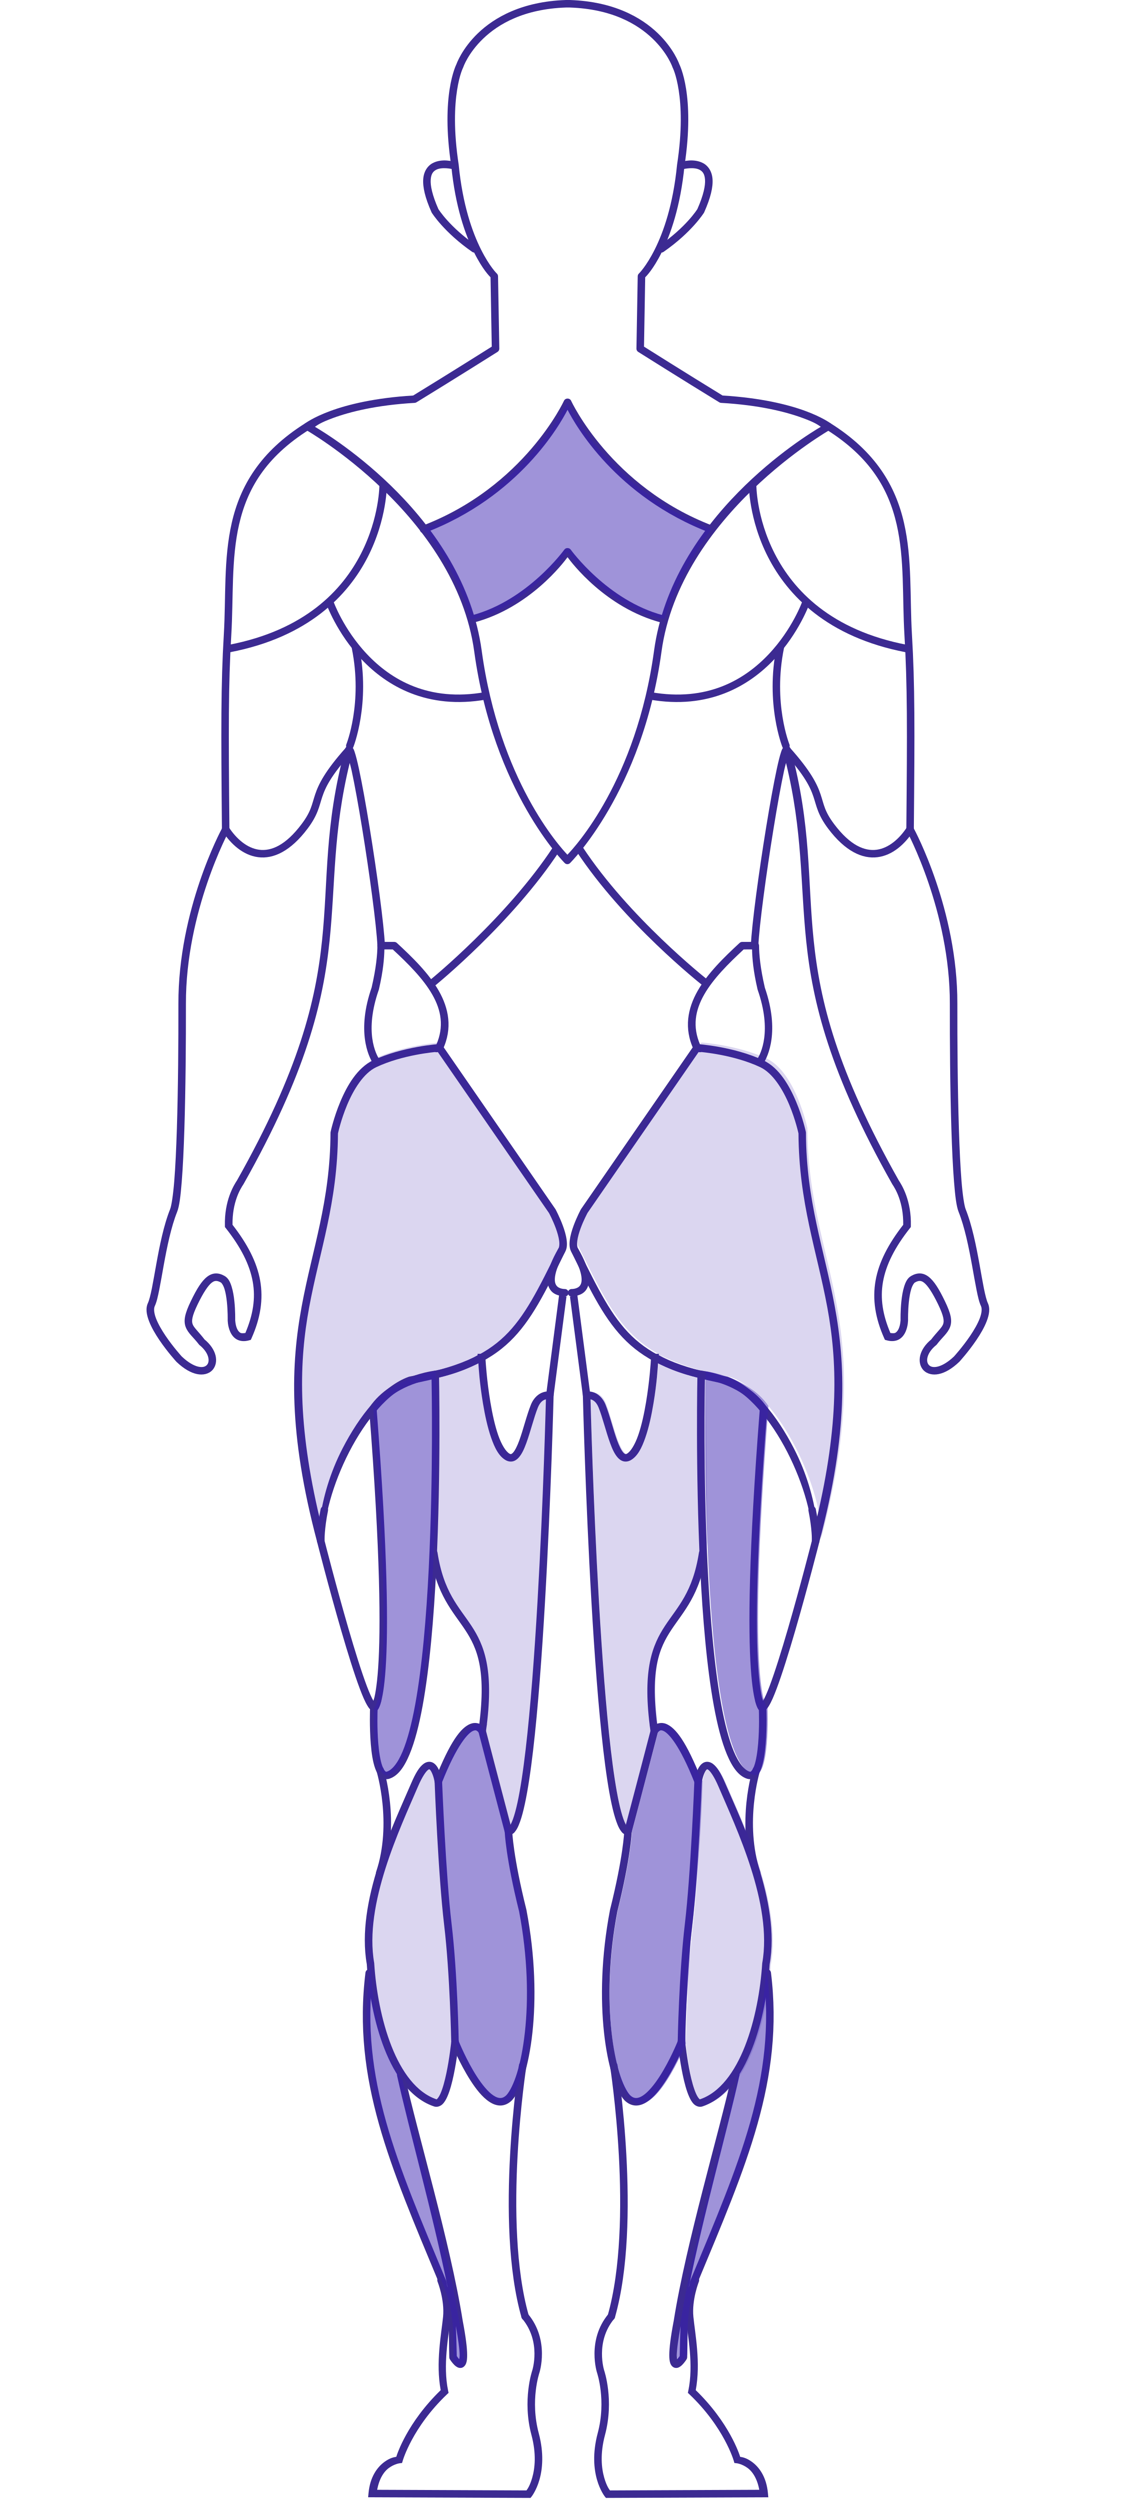 <svg width="386" height="850" viewBox="0 0 386 850" fill="none" xmlns="http://www.w3.org/2000/svg">
<g clip-path="url(#clip0)">
<path d="M164.285 585.077C163.969 585.074 163.662 585.188 163.425 585.398C163.188 585.608 163.038 585.898 163.002 586.213C162.914 586.924 162.819 587.653 162.715 588.397L162.682 588.651L162.742 588.898C162.742 588.898 167.781 608.293 171.688 623.04L171.955 624.055L173.004 623.989C173.748 623.942 174.376 623.552 174.848 623.073C175.041 622.885 175.169 622.64 175.214 622.375C175.26 622.109 175.22 621.836 175.1 621.594C174.981 621.352 174.788 621.155 174.55 621.029C174.311 620.904 174.039 620.857 173.773 620.895C169.983 606.56 165.346 588.742 165.281 588.491C165.372 587.826 165.462 587.167 165.541 586.527C165.566 586.347 165.552 586.164 165.5 585.99C165.448 585.816 165.36 585.655 165.241 585.518C165.122 585.381 164.975 585.27 164.811 585.194C164.646 585.118 164.467 585.078 164.285 585.077L164.285 585.077Z" fill="#3C2A92"/>
<path d="M147.428 526.749C147.25 526.762 147.077 526.811 146.919 526.895C146.762 526.979 146.623 527.094 146.513 527.235C146.403 527.375 146.324 527.537 146.28 527.71C146.236 527.883 146.229 528.063 146.259 528.239C148.444 542.32 154.049 547.875 158.185 554.149C162.321 560.423 165.313 567.569 163.002 586.212C162.982 586.379 162.994 586.548 163.039 586.71C163.083 586.872 163.16 587.024 163.263 587.156C163.366 587.289 163.495 587.399 163.641 587.482C163.787 587.565 163.948 587.618 164.115 587.639C164.281 587.66 164.451 587.647 164.612 587.602C164.774 587.558 164.926 587.481 165.058 587.378C165.191 587.275 165.302 587.146 165.384 587C165.467 586.854 165.521 586.693 165.541 586.526C167.897 567.524 164.657 559.32 160.323 552.746C155.989 546.172 150.885 541.384 148.785 527.845C148.739 527.524 148.574 527.233 148.322 527.03C148.071 526.826 147.751 526.726 147.428 526.749Z" fill="#3C2A92"/>
<path d="M149.406 354.954C149.393 354.956 149.38 354.958 149.366 354.96C149.366 354.96 136.922 355.782 126.87 360.513C121.453 363.062 117.983 369.211 115.713 374.63C113.443 380.049 112.425 384.879 112.425 384.879C112.408 384.965 112.399 385.052 112.399 385.14C112.298 408.518 106.238 424.434 102.617 444.049C98.997 463.663 97.913 486.852 107.862 524.291C107.948 524.594 108.142 524.855 108.408 525.023C108.674 525.192 108.993 525.256 109.304 525.204C109.614 525.152 109.895 524.987 110.091 524.741C110.287 524.494 110.386 524.184 110.368 523.87C109.83 516.616 113.172 504.501 118.746 493.671C124.317 482.846 132.155 473.297 139.859 470.5C139.863 470.498 139.868 470.493 139.872 470.493C156.336 467.359 166.157 463.075 173.425 456.061C180.73 449.013 185.403 439.413 192.106 425.782L192.019 425.922C192.88 424.631 192.909 423.071 192.701 421.499C192.493 419.927 191.995 418.282 191.438 416.762C190.326 413.722 188.933 411.15 188.933 411.15C188.91 411.111 188.886 411.073 188.859 411.036L150.502 355.508C150.381 355.331 150.217 355.188 150.025 355.091C149.834 354.994 149.621 354.947 149.406 354.954V354.954ZM148.845 357.599L186.708 412.419C186.732 412.462 188.014 414.835 189.04 417.637C189.557 419.051 189.994 420.561 190.162 421.833C190.33 423.105 190.179 424.08 189.895 424.506C189.865 424.553 189.838 424.602 189.815 424.653C183.111 438.286 178.512 447.607 171.655 454.224C164.798 460.841 155.574 464.947 139.197 468.041C139.132 468.054 139.067 468.072 139.004 468.094C130.11 471.315 122.207 481.363 116.474 492.501C112.195 500.817 109.83 509.222 108.811 516.621C101.002 483.874 101.811 462.529 105.136 444.516C108.697 425.226 114.795 409.051 114.938 385.367C114.946 385.329 115.913 380.77 118.071 375.619C120.238 370.447 123.645 364.855 127.96 362.824C136.922 358.606 147.769 357.686 148.845 357.599L148.845 357.599Z" fill="#3C2A92"/>
<path d="M110.281 512.077C109.986 512.081 109.702 512.188 109.477 512.378C109.252 512.568 109.099 512.83 109.045 513.119C107.712 519.704 107.815 523.996 107.815 523.996V524.143L107.855 524.277C107.855 524.277 111.783 539.733 116.08 554.497C118.228 561.878 120.462 569.086 122.367 574.146C123.32 576.676 124.166 578.645 124.973 579.952C125.376 580.606 125.69 581.133 126.423 581.509C126.789 581.697 127.393 581.797 127.893 581.583C128.392 581.368 128.663 580.988 128.835 580.654C129.182 579.976 129.451 579.167 129.69 578.222C129.733 578.059 129.743 577.888 129.719 577.721C129.696 577.553 129.64 577.392 129.554 577.247C129.468 577.101 129.353 576.975 129.218 576.873C129.083 576.772 128.928 576.699 128.765 576.658C128.601 576.617 128.43 576.609 128.263 576.634C128.096 576.659 127.936 576.717 127.791 576.805C127.647 576.893 127.521 577.008 127.421 577.145C127.322 577.281 127.25 577.436 127.211 577.601C127.139 577.885 127.06 578.009 126.984 578.249C126.386 577.212 125.623 575.539 124.759 573.244C122.903 568.317 120.672 561.141 118.532 553.788C114.279 539.175 110.429 524.027 110.381 523.836C110.379 523.76 110.278 519.917 111.55 513.627C111.591 513.439 111.589 513.244 111.544 513.056C111.499 512.869 111.412 512.694 111.29 512.545C111.168 512.396 111.014 512.277 110.839 512.196C110.664 512.115 110.473 512.074 110.281 512.077V512.077Z" fill="#3C2A92"/>
<path d="M147.929 466.016L147.849 466.023C147.849 466.023 133.067 467.658 125.768 478.303L125.514 478.677L125.547 479.125C129.419 528.611 129.491 554.053 128.607 567.031C128.165 573.52 127.474 576.893 126.95 578.542C126.696 579.342 126.493 579.703 126.402 579.839L125.881 580.039L125.848 580.874C125.848 580.874 125.609 587.039 126.108 593.028C126.358 596.022 126.774 598.966 127.578 601.212C127.98 602.335 128.469 603.306 129.249 604.032C130.028 604.757 131.266 605.11 132.375 604.76C135.378 603.812 137.493 600.74 139.284 596.462C141.074 592.183 142.523 586.544 143.727 579.966C146.134 566.809 147.546 549.931 148.37 533.243C150.019 499.868 149.299 467.266 149.299 467.266L149.272 466.016H148.023L147.929 466.016ZM146.76 468.936C146.81 471.362 147.396 501.176 145.818 533.116C144.997 549.745 143.577 566.555 141.208 579.504C140.023 585.979 138.595 591.491 136.925 595.479C135.256 599.468 133.328 601.778 131.607 602.321C131.266 602.429 131.266 602.422 130.986 602.161C130.705 601.899 130.316 601.261 129.99 600.35C129.338 598.527 128.895 595.701 128.654 592.813C128.19 587.25 128.398 581.829 128.413 581.408C128.435 581.381 128.459 581.366 128.48 581.335C128.771 580.915 129.074 580.308 129.389 579.317C130.018 577.336 130.703 573.81 131.153 567.204C132.048 554.058 131.945 528.567 128.126 479.506C134.054 471.204 144.667 469.271 146.76 468.936V468.936Z" fill="#3C2A92"/>
<path d="M162.408 460.29L162.434 460.772C156.448 464.42 148.332 465.945 147.849 466.023C147.683 466.05 147.524 466.109 147.382 466.197C147.239 466.285 147.114 466.401 147.016 466.537C146.918 466.673 146.847 466.827 146.808 466.991C146.77 467.154 146.764 467.324 146.79 467.49C146.817 467.655 146.876 467.814 146.964 467.957C147.053 468.1 147.168 468.224 147.304 468.323C147.44 468.421 147.595 468.492 147.758 468.53C147.922 468.569 148.091 468.575 148.257 468.549C148.873 468.449 156.302 466.958 162.688 463.417C162.781 464.856 163.074 470.053 164.258 477.161C164.927 481.174 165.817 485.323 167.025 488.793C168.232 492.263 169.657 495.135 172.015 496.456C172.787 496.888 173.694 497.036 174.501 496.817C175.308 496.598 175.945 496.091 176.472 495.487C177.525 494.28 178.273 492.6 178.984 490.664C180.407 486.791 181.592 481.866 182.906 478.584C183.668 476.682 184.646 476.08 185.438 475.804C185.57 475.759 185.543 475.805 185.659 475.777C185.624 477.14 184.82 509.57 182.799 544.547C181.768 562.4 180.433 580.558 178.764 594.824C177.929 601.957 177.01 608.119 176.011 612.757C175.511 615.076 174.985 617.012 174.461 618.476C173.937 619.94 173.367 620.928 173.025 621.275C172.786 621.517 172.654 621.844 172.656 622.183C172.659 622.523 172.796 622.848 173.038 623.086C173.28 623.324 173.606 623.457 173.946 623.454C174.286 623.452 174.61 623.315 174.848 623.073C175.707 622.202 176.29 620.967 176.873 619.338C177.456 617.709 177.989 615.686 178.503 613.298C179.532 608.521 180.462 602.298 181.303 595.118C182.983 580.759 184.312 562.574 185.345 544.694C187.411 508.936 188.278 474.407 188.278 474.407L188.305 473.325L187.236 473.125C187.236 473.125 186.005 472.895 184.597 473.385C183.189 473.876 181.532 475.138 180.535 477.628C179.095 481.224 177.922 486.145 176.586 489.781C175.918 491.599 175.177 493.083 174.548 493.803C174.234 494.163 173.981 494.311 173.834 494.351C173.686 494.391 173.587 494.404 173.266 494.224C172.046 493.541 170.564 491.189 169.437 487.95C168.31 484.712 167.433 480.669 166.778 476.739C165.53 469.248 165.16 462.853 165.121 462.207L168.068 460.29L162.408 460.29Z" fill="#3C2A92"/>
<path d="M146.406 599.021C145.602 598.89 144.753 599.165 144.041 599.695C142.617 600.756 141.354 602.753 139.798 606.383C133.759 620.475 120.999 646.479 124.739 667.791C125.314 676.829 127.164 687.496 130.765 696.634C134.38 705.804 139.774 713.549 147.656 716.183L147.669 716.19H147.689C148.72 716.502 149.825 716.049 150.509 715.382C151.192 714.715 151.679 713.847 152.132 712.83C153.038 710.794 153.736 708.121 154.304 705.413C155.44 699.997 156.007 694.456 156.007 694.456L156.014 694.383V694.303C156.014 694.303 155.615 671.217 153.582 654.101C151.573 637.224 150.349 605.629 150.349 605.629L150.255 603.11L149.847 603.437C149.541 602.38 149.129 601.132 148.271 600.136C147.83 599.625 147.211 599.151 146.407 599.021L146.406 599.021ZM145.999 601.539C146.024 601.543 146.141 601.584 146.333 601.807C146.717 602.252 147.167 603.313 147.429 604.225C147.687 605.126 147.8 605.837 147.803 605.855C147.803 605.856 147.81 605.876 147.81 605.876C147.817 606.074 149.011 637.33 151.043 654.402C153.045 671.255 153.454 694.177 153.455 694.269C153.447 694.344 152.897 699.682 151.805 704.886C151.255 707.506 150.561 710.078 149.801 711.788C149.42 712.643 149.004 713.273 148.718 713.551C148.44 713.823 148.501 713.762 148.438 713.739C141.686 711.466 136.613 704.493 133.144 695.692C129.67 686.878 127.825 676.364 127.271 667.531V667.457L127.258 667.384C123.734 647.414 136.049 621.628 142.151 607.392C143.631 603.939 144.901 602.241 145.565 601.747C145.896 601.5 145.973 601.535 145.999 601.54L145.999 601.539Z" fill="#3C2A92"/>
<path d="M172.864 621.423C172.526 621.439 172.207 621.589 171.979 621.839C171.751 622.09 171.632 622.421 171.648 622.759C171.648 622.759 171.962 631.529 176.539 649.865C179.52 665.478 179.725 679.742 178.523 690.808C177.922 696.341 176.968 701.078 175.844 704.758C174.725 708.423 173.392 711.032 172.276 712.275C171.508 713.031 170.864 713.289 170.185 713.297C169.495 713.307 168.686 713.029 167.78 712.422C165.968 711.207 163.934 708.722 162.154 705.954C158.656 700.519 156.133 694.289 156.041 694.062C156.032 693.733 155.897 693.421 155.664 693.189C155.432 692.957 155.118 692.824 154.79 692.817C154.461 692.81 154.143 692.93 153.901 693.152C153.658 693.374 153.511 693.681 153.488 694.008C153.481 694.088 153.473 694.154 153.468 694.209L153.441 694.523L153.555 694.803C153.555 694.803 156.259 701.52 160.002 707.337C161.874 710.246 163.98 712.953 166.356 714.547C167.544 715.343 168.841 715.874 170.218 715.856C171.595 715.839 172.966 715.22 174.113 714.072L174.14 714.045L174.16 714.024C175.76 712.256 177.105 709.377 178.289 705.499C179.473 701.621 180.453 696.753 181.069 691.087C182.299 679.756 182.075 665.256 179.044 649.383L179.037 649.349L179.031 649.309C174.472 631.069 174.207 622.67 174.207 622.67C174.203 622.499 174.165 622.331 174.095 622.175C174.025 622.019 173.925 621.878 173.799 621.762C173.674 621.645 173.527 621.555 173.366 621.496C173.205 621.438 173.035 621.412 172.864 621.421L172.864 621.423Z" fill="#3C2A92"/>
<path d="M159.929 586.112C156.736 587.421 153.11 591.99 147.883 605.207C147.821 605.363 147.791 605.53 147.794 605.698C147.797 605.866 147.833 606.031 147.9 606.185C147.967 606.339 148.064 606.478 148.185 606.595C148.306 606.711 148.448 606.803 148.604 606.864C148.761 606.925 148.927 606.955 149.095 606.952C149.263 606.949 149.428 606.913 149.582 606.846C149.736 606.779 149.875 606.683 149.992 606.562C150.108 606.441 150.2 606.299 150.261 606.142C155.404 593.138 159.229 589.161 160.898 588.477C161.732 588.135 162.014 588.329 162.341 588.577C162.668 588.825 162.836 589.145 162.836 589.145C162.91 589.296 163.014 589.43 163.14 589.541C163.267 589.651 163.414 589.736 163.573 589.789C163.732 589.843 163.9 589.865 164.068 589.853C164.235 589.842 164.399 589.798 164.549 589.723C164.7 589.649 164.834 589.545 164.945 589.419C165.055 589.292 165.14 589.145 165.193 588.986C165.247 588.827 165.269 588.659 165.257 588.491C165.246 588.324 165.202 588.16 165.127 588.009C165.127 588.009 164.732 587.189 163.885 586.546C163.037 585.903 161.526 585.457 159.929 586.112Z" fill="#3C2A92"/>
<path d="M129.242 600.524C129.042 600.528 128.846 600.578 128.669 600.672C128.492 600.765 128.34 600.899 128.224 601.062C128.108 601.225 128.033 601.413 128.003 601.611C127.973 601.809 127.99 602.011 128.053 602.201C128.053 602.201 133.477 619.797 127.906 636.482C127.853 636.642 127.831 636.81 127.843 636.977C127.855 637.145 127.9 637.308 127.975 637.458C128.05 637.609 128.154 637.742 128.281 637.852C128.408 637.962 128.555 638.046 128.714 638.099C128.873 638.153 129.042 638.174 129.209 638.162C129.376 638.15 129.54 638.105 129.69 638.03C129.84 637.955 129.974 637.851 130.084 637.724C130.194 637.597 130.278 637.45 130.331 637.291C136.229 619.628 130.491 601.439 130.491 601.439C130.412 601.171 130.247 600.936 130.021 600.771C129.795 600.605 129.522 600.519 129.242 600.524V600.524Z" fill="#3C2A92"/>
<path d="M190.85 423.924C190.642 423.943 190.442 424.013 190.268 424.127C190.093 424.241 189.949 424.396 189.848 424.579C187.651 428.387 186.577 431.262 186.247 433.545C185.917 435.829 186.388 437.58 187.309 438.743C188.137 439.789 189.197 440.197 190.122 440.454L185.732 474.214C185.704 474.383 185.71 474.556 185.75 474.723C185.79 474.89 185.864 475.047 185.966 475.185C186.068 475.323 186.196 475.438 186.344 475.526C186.492 475.613 186.656 475.669 186.826 475.691C186.996 475.714 187.168 475.702 187.334 475.656C187.499 475.61 187.653 475.532 187.788 475.425C187.922 475.318 188.033 475.186 188.115 475.035C188.197 474.884 188.248 474.719 188.264 474.548L192.654 440.801H192.18H192.1V440.794C192.103 440.794 192.18 440.801 192.18 440.801C192.509 440.777 192.816 440.627 193.037 440.382C193.258 440.137 193.376 439.816 193.365 439.486C193.355 439.157 193.217 438.844 192.982 438.613C192.746 438.382 192.43 438.252 192.1 438.249H192.026C192.026 438.249 190.192 438.269 189.313 437.16C188.874 436.605 188.519 435.708 188.779 433.913C189.039 432.117 189.964 429.488 192.06 425.855C192.181 425.653 192.244 425.421 192.242 425.185C192.24 424.949 192.172 424.718 192.047 424.519C191.922 424.319 191.744 424.157 191.533 424.052C191.321 423.947 191.085 423.903 190.85 423.924L190.85 423.924Z" fill="#3C2A92"/>
<path d="M177.681 700.997C177.387 701.015 177.108 701.133 176.891 701.333C176.674 701.533 176.533 701.801 176.492 702.093C176.492 702.093 174.403 715.463 173.465 732.847C172.527 750.231 172.709 771.634 177.367 787.941C177.413 788.102 177.491 788.253 177.595 788.384C177.699 788.516 177.829 788.626 177.975 788.707C178.122 788.789 178.283 788.841 178.45 788.86C178.617 788.879 178.786 788.865 178.947 788.819C179.109 788.773 179.259 788.696 179.391 788.591C179.523 788.487 179.632 788.358 179.714 788.211C179.795 788.064 179.847 787.903 179.867 787.736C179.886 787.569 179.872 787.4 179.826 787.239C175.327 771.488 175.087 750.238 176.018 732.987C176.948 715.736 179.017 702.487 179.017 702.487C179.05 702.297 179.039 702.103 178.985 701.918C178.932 701.733 178.837 701.563 178.709 701.419C178.581 701.276 178.421 701.164 178.243 701.091C178.065 701.018 177.873 700.986 177.681 700.997Z" fill="#3C2A92"/>
<path d="M129.629 320.237C129.292 320.238 128.969 320.371 128.73 320.609C128.491 320.847 128.356 321.17 128.353 321.507C128.335 324.401 127.959 328.964 126.376 335.791L126.416 335.658C121.21 350.582 125.293 359.144 126.897 361.634C126.988 361.776 127.105 361.898 127.243 361.993C127.381 362.089 127.537 362.157 127.701 362.192C127.865 362.228 128.035 362.231 128.2 362.201C128.365 362.171 128.523 362.109 128.664 362.019C128.805 361.928 128.927 361.81 129.023 361.672C129.119 361.534 129.186 361.379 129.222 361.215C129.258 361.05 129.261 360.881 129.231 360.716C129.201 360.55 129.139 360.393 129.048 360.251C127.788 358.295 123.856 350.754 128.828 336.499C128.844 336.456 128.857 336.411 128.868 336.366C130.349 329.978 130.649 325.887 130.732 322.789L133.571 322.796C138.742 327.584 143.906 332.71 147.001 338.123C150.078 343.506 151.048 349.04 148.391 355.187L148.257 355.221C148.085 355.254 147.922 355.321 147.778 355.418C147.633 355.516 147.51 355.643 147.416 355.79C147.322 355.937 147.26 356.102 147.232 356.274C147.204 356.446 147.212 356.622 147.255 356.791C147.298 356.961 147.375 357.119 147.482 357.257C147.588 357.396 147.722 357.51 147.875 357.595C148.028 357.679 148.196 357.732 148.37 357.749C148.544 357.766 148.719 357.747 148.885 357.693L149.767 357.473C149.95 357.425 150.121 357.338 150.267 357.217C150.412 357.095 150.529 356.943 150.609 356.771C153.924 349.64 152.647 342.851 149.219 336.854C145.791 330.857 140.291 325.497 134.961 320.579C134.725 320.36 134.415 320.238 134.093 320.238L129.629 320.237Z" fill="#3C2A92"/>
<path d="M149.994 773.983C149.783 773.983 149.575 774.036 149.389 774.136C149.203 774.236 149.045 774.38 148.929 774.556C148.812 774.732 148.741 774.934 148.722 775.144C148.702 775.355 148.736 775.566 148.818 775.761C148.818 775.761 151.259 781.866 150.682 787.687C150.114 793.422 148.13 803.329 149.874 812.628C138.45 823.697 135.026 834.448 134.767 835.297C134.145 835.408 132.794 835.537 130.785 836.988C128.36 838.74 125.837 842.04 125.327 847.658L125.2 849.047L180.414 849.268L180.801 848.794C180.801 848.794 182.409 846.765 183.454 843.115C184.499 839.464 185.047 834.091 183.206 827.2C180.248 816.115 183.434 806.755 183.434 806.755L183.44 806.748V806.735C183.44 806.735 187.036 795.728 179.599 786.751C179.495 786.613 179.364 786.497 179.214 786.411C179.064 786.325 178.898 786.27 178.726 786.25C178.554 786.23 178.38 786.245 178.214 786.294C178.049 786.343 177.895 786.425 177.761 786.536C177.628 786.646 177.519 786.782 177.44 786.936C177.361 787.09 177.315 787.259 177.303 787.431C177.291 787.604 177.314 787.777 177.371 787.94C177.428 788.104 177.518 788.253 177.634 788.381C184.158 796.255 181.008 805.946 181.008 805.946C180.998 805.977 177.57 815.997 180.734 827.854C182.457 834.306 181.924 839.167 180.995 842.413C180.159 845.335 179.242 846.439 179.031 846.715L128.273 846.502C128.988 842.639 130.604 840.271 132.282 839.059C134.189 837.681 135.897 837.489 135.897 837.489L136.738 837.388L136.979 836.573C136.979 836.573 140.229 825.253 152.038 814.031L152.553 813.543L152.406 812.841C150.557 804.073 152.606 794.14 153.221 787.94C153.883 781.262 151.19 774.798 151.19 774.798C151.096 774.557 150.932 774.35 150.718 774.205C150.505 774.059 150.252 773.982 149.994 773.983L149.994 773.983Z" fill="#3C2A92"/>
<path d="M125.567 669.535C125.251 669.533 124.945 669.649 124.709 669.86C124.474 670.072 124.325 670.363 124.291 670.677C119.807 707.214 132.676 736.256 149.212 775.988C153.271 785.741 152.517 792.394 152.793 801.483C152.799 801.708 152.863 801.927 152.981 802.118C152.981 802.118 153.414 802.826 154.023 803.534C154.327 803.889 154.671 804.255 155.112 804.563C155.553 804.872 156.174 805.215 156.989 805.024C157.804 804.834 158.333 804.095 158.566 803.374C158.799 802.653 158.88 801.794 158.873 800.615C158.86 798.265 158.435 794.634 157.357 788.989C157.355 788.976 157.352 788.962 157.35 788.949C153.081 762.152 142.028 725.558 137.533 705.133C137.497 704.969 137.429 704.813 137.333 704.675C137.237 704.537 137.115 704.42 136.974 704.329C136.832 704.239 136.674 704.177 136.509 704.147C136.343 704.118 136.174 704.121 136.01 704.157C135.846 704.193 135.69 704.261 135.553 704.357C135.415 704.453 135.297 704.575 135.207 704.717C135.116 704.858 135.054 705.016 135.025 705.181C134.995 705.347 134.998 705.516 135.034 705.68C138.981 723.615 147.232 752.852 152.252 777.751C151.92 776.78 151.998 776.032 151.571 775.005C135.024 735.248 122.437 706.772 126.83 670.985C126.854 670.804 126.84 670.621 126.788 670.446C126.736 670.272 126.647 670.111 126.527 669.973C126.408 669.836 126.26 669.726 126.095 669.65C125.929 669.575 125.749 669.535 125.567 669.535L125.567 669.535ZM155.025 790.827C155.82 795.287 156.311 798.83 156.321 800.628C156.325 801.393 156.247 801.735 156.181 802.085C156.101 802.004 156.039 801.963 155.96 801.871C155.612 801.466 155.445 801.189 155.332 801.016C155.236 797.464 155.21 794.169 155.025 790.827V790.827Z" fill="#3C2A92"/>
<path d="M192.373 0.004C177.479 0.524 168.118 5.947 162.555 11.288C157.086 16.54 155.274 21.682 155.212 21.858C155.19 21.902 153.805 24.626 152.927 30.216C152.043 35.852 151.639 44.445 153.475 56.42C154.847 70.238 158.219 79.811 161.285 85.938C164.156 91.673 166.485 93.926 166.824 94.27L167.239 117.855C166.612 118.249 152.933 126.873 140.52 134.471C127.47 135.258 118.306 137.547 112.432 139.696C106.494 141.868 103.753 143.952 103.753 143.952C103.586 144.081 103.454 144.249 103.367 144.441C103.281 144.634 103.244 144.845 103.259 145.055C103.275 145.266 103.342 145.469 103.455 145.647C103.568 145.825 103.723 145.973 103.907 146.076C103.907 146.076 154.922 175.045 161.285 221.548C167.812 269.245 192.06 293.439 192.06 293.439C192.298 293.676 192.62 293.81 192.957 293.811C193.293 293.813 193.617 293.681 193.857 293.446C193.857 293.446 218.444 269.251 224.971 221.548C231.335 175.046 282.35 146.077 282.35 146.077C282.534 145.972 282.688 145.824 282.801 145.646C282.913 145.468 282.979 145.264 282.994 145.054C283.009 144.843 282.971 144.633 282.884 144.44C282.798 144.248 282.665 144.08 282.497 143.952C282.497 143.952 279.763 141.868 273.825 139.696C267.951 137.547 258.787 135.258 245.737 134.471C233.327 126.874 219.649 118.252 219.019 117.855L219.426 94.283C219.759 93.946 222.09 91.682 224.965 85.938C228.036 79.802 231.421 70.219 232.789 56.367C234.614 44.424 234.213 35.842 233.33 30.216C232.449 24.603 231.036 21.846 231.025 21.825C230.944 21.596 229.142 16.512 223.702 11.288C218.139 5.947 208.779 0.524 193.884 0.004C193.868 0.003 193.852 0.003 193.837 0.004H192.42C192.405 0.003 192.389 0.003 192.373 0.004L192.373 0.004ZM192.46 2.556H193.79C208.107 3.056 216.772 8.178 221.932 13.132C227.091 18.087 228.68 22.793 228.68 22.793C228.699 22.855 228.724 22.916 228.753 22.974C228.753 22.974 229.963 25.25 230.804 30.61C231.646 35.971 232.057 44.301 230.256 56.039C230.254 56.062 230.251 56.084 230.25 56.106C228.912 69.671 225.612 78.937 222.68 84.796C219.747 90.654 217.268 93.02 217.268 93.02C217.025 93.256 216.886 93.578 216.88 93.916L216.446 118.536C216.442 118.755 216.495 118.972 216.599 119.165C216.703 119.358 216.855 119.521 217.041 119.639C217.041 119.639 231.836 128.964 244.628 136.789C244.807 136.9 245.012 136.964 245.222 136.976C258.272 137.725 267.251 140.019 272.943 142.101C277.36 143.717 278.306 144.542 279.15 145.108C273.685 148.316 228.641 175.877 222.439 221.201C216.39 265.409 195.482 287.998 192.968 290.592C190.48 287.989 169.866 265.404 163.818 221.201C157.616 175.877 112.572 148.316 107.107 145.108C107.953 144.541 108.894 143.715 113.307 142.101C118.999 140.019 127.985 137.725 141.035 136.976C141.243 136.963 141.445 136.899 141.622 136.789C154.414 128.964 169.209 119.639 169.209 119.639C169.396 119.522 169.55 119.359 169.655 119.166C169.76 118.973 169.814 118.756 169.811 118.536L169.377 93.916C169.373 93.748 169.336 93.582 169.269 93.429C169.201 93.275 169.104 93.136 168.982 93.02C168.982 93.02 166.503 90.654 163.57 84.796C160.638 78.937 157.345 69.671 156.007 56.106C156.006 56.084 156.003 56.062 156 56.039C154.2 44.301 154.611 35.971 155.453 30.61C156.294 25.25 157.504 22.974 157.504 22.974C157.533 22.916 157.557 22.855 157.577 22.793C157.577 22.793 159.166 18.087 164.325 13.132C169.485 8.178 178.143 3.056 192.46 2.556L192.46 2.556Z" fill="#3C2A92"/>
<path d="M104.541 143.678C104.297 143.678 104.059 143.747 103.853 143.878C88.332 153.611 81.661 165.351 78.825 177.726C75.989 190.1 76.865 203.078 76.119 215.695C75.109 232.777 75.162 247.668 75.471 281.693C75.173 282.245 60.583 309.327 60.672 341.257C60.693 354.144 60.577 370.191 60.151 383.763C59.938 390.549 59.649 396.721 59.262 401.549C58.875 406.376 58.301 409.992 57.859 411.096C55.669 416.569 54.283 423.546 53.169 429.697C52.612 432.772 52.125 435.644 51.659 437.982C51.192 440.32 50.706 442.167 50.323 442.979C49.432 444.867 49.86 447.03 50.683 449.179C51.507 451.329 52.81 453.548 54.184 455.58C56.933 459.644 59.99 462.983 59.99 462.983L60.017 463.017L60.051 463.044C62.559 465.425 64.897 466.729 66.993 467.167C69.088 467.604 71.011 467.11 72.204 465.851C73.397 464.591 73.764 462.715 73.3 460.84C72.835 458.965 71.574 457.034 69.471 455.328L69.678 455.548C67.589 452.824 66.013 451.487 65.549 450.303C65.317 449.711 65.241 449.096 65.463 448.031C65.684 446.967 66.234 445.5 67.213 443.475C69.186 439.392 70.793 437.056 71.983 436.119C72.579 435.65 73.01 435.513 73.453 435.504C73.897 435.494 74.424 435.644 75.104 436.032C75.386 436.193 75.958 436.986 76.346 438.237C76.735 439.487 76.997 441.101 77.161 442.666C77.491 445.798 77.435 448.733 77.435 448.733V448.747V448.767C77.435 448.767 77.411 450.783 78.264 452.729C78.69 453.702 79.369 454.719 80.482 455.362C81.595 456.004 83.076 456.168 84.731 455.696L85.306 455.529L85.546 454.987C88.585 448.182 89.608 441.753 88.473 435.358C87.365 429.119 84.165 422.952 79.079 416.416C78.965 408.718 81.755 404.181 82.78 402.653L82.807 402.613L82.834 402.566C104.132 364.799 109.922 340.81 112.084 319.865C114.128 300.073 113.206 282.925 118.933 259.386C119.154 260.275 119.329 260.805 119.581 261.972C120.633 266.852 121.914 273.944 123.162 281.608C125.658 296.936 128.044 314.661 128.353 321.576C128.357 321.746 128.394 321.914 128.463 322.07C128.532 322.226 128.632 322.366 128.756 322.483C128.881 322.6 129.027 322.69 129.187 322.75C129.347 322.809 129.517 322.835 129.688 322.828C129.858 322.82 130.025 322.779 130.179 322.706C130.333 322.632 130.471 322.529 130.585 322.402C130.698 322.274 130.785 322.126 130.84 321.964C130.895 321.803 130.917 321.632 130.906 321.462C130.579 314.165 128.186 296.574 125.681 281.194C124.428 273.504 123.15 266.393 122.08 261.431C121.544 258.95 121.069 257.023 120.643 255.752C120.43 255.116 120.309 254.688 119.908 254.188C119.808 254.063 119.686 253.919 119.447 253.781C119.208 253.642 118.785 253.534 118.392 253.634C117.605 253.834 117.447 254.363 117.343 254.649L117.322 254.703L117.309 254.756C110.266 280.884 111.674 298.922 109.539 319.605C107.404 340.287 101.778 363.773 80.609 401.31L80.662 401.23C79.532 402.914 76.264 408.185 76.486 416.757L76.5 417.185L76.76 417.519C81.907 424.026 84.922 429.954 85.96 435.806C86.958 441.426 86.06 447.054 83.442 453.21C82.764 453.29 82.113 453.348 81.758 453.144C81.279 452.867 80.889 452.355 80.602 451.701C80.029 450.392 79.987 448.754 79.987 448.754C79.988 448.723 80.055 445.711 79.707 442.4C79.532 440.736 79.256 439 78.785 437.483C78.313 435.966 77.704 434.569 76.373 433.808C75.439 433.275 74.447 432.931 73.4 432.953C72.352 432.973 71.319 433.391 70.4 434.115C68.56 435.564 66.942 438.15 64.908 442.36C63.883 444.481 63.256 446.108 62.964 447.518C62.671 448.928 62.752 450.164 63.171 451.233C64.008 453.371 65.732 454.594 67.654 457.099L67.747 457.219L67.861 457.313C69.618 458.739 70.513 460.24 70.814 461.455C71.115 462.671 70.858 463.555 70.346 464.094C69.835 464.634 68.969 464.973 67.513 464.669C66.061 464.366 64.088 463.342 61.828 461.201C61.779 461.147 58.9 457.987 56.302 454.146C54.992 452.209 53.776 450.113 53.069 448.266C52.361 446.42 52.242 444.903 52.634 444.071C53.254 442.758 53.686 440.875 54.164 438.478C54.642 436.082 55.127 433.218 55.681 430.16C56.789 424.045 58.183 417.171 60.231 412.054C61.006 410.117 61.415 406.649 61.808 401.751C62.2 396.853 62.489 390.656 62.703 383.845C63.131 370.225 63.252 354.159 63.231 341.252C63.143 309.796 77.869 282.557 77.869 282.557L78.03 282.263L78.023 281.936C77.71 247.627 77.656 232.909 78.664 215.851C79.423 203.019 78.594 190.175 81.317 178.296C84.039 166.417 90.185 155.467 105.209 146.045C105.445 145.9 105.628 145.681 105.729 145.422C105.829 145.163 105.843 144.878 105.768 144.611C105.692 144.343 105.531 144.108 105.31 143.94C105.089 143.772 104.819 143.681 104.541 143.68L104.541 143.678Z" fill="#3C2A92"/>
<path d="M151.992 54.576C150.583 54.474 148.761 54.591 147.114 55.478C145.467 56.365 144.121 58.2 143.934 60.904C143.747 63.607 144.536 67.183 146.767 72.188L146.807 72.268L146.847 72.342C146.847 72.342 150.949 78.94 160.557 85.611C160.694 85.714 160.851 85.788 161.018 85.829C161.185 85.87 161.358 85.877 161.527 85.849C161.697 85.822 161.859 85.761 162.004 85.669C162.149 85.578 162.275 85.458 162.373 85.317C162.471 85.176 162.539 85.016 162.574 84.849C162.609 84.68 162.61 84.507 162.576 84.339C162.543 84.17 162.476 84.01 162.379 83.869C162.282 83.727 162.158 83.606 162.014 83.513C152.858 77.156 149.157 71.189 149.085 71.073C146.991 66.345 146.34 63.096 146.48 61.084C146.62 59.056 147.35 58.254 148.324 57.73C150.27 56.681 153.709 57.463 153.709 57.463C153.871 57.508 154.04 57.521 154.207 57.501C154.374 57.48 154.535 57.428 154.681 57.345C154.828 57.263 154.956 57.152 155.06 57.02C155.164 56.887 155.241 56.736 155.286 56.574C155.331 56.412 155.344 56.243 155.324 56.076C155.303 55.909 155.25 55.748 155.168 55.602C155.085 55.455 154.975 55.327 154.843 55.223C154.71 55.119 154.559 55.042 154.397 54.997C154.397 54.997 153.4 54.678 151.992 54.576V54.576Z" fill="#3C2A92"/>
<path d="M130.277 163.434C129.94 163.444 129.62 163.586 129.388 163.83C129.155 164.074 129.028 164.4 129.035 164.737C129.035 164.737 129.122 175.838 122.774 188.235C116.426 200.633 103.751 214.257 77.749 219.25C77.577 219.273 77.41 219.331 77.261 219.42C77.112 219.509 76.982 219.628 76.88 219.769C76.778 219.91 76.706 220.071 76.669 220.241C76.631 220.411 76.629 220.587 76.662 220.758C76.694 220.929 76.762 221.091 76.86 221.235C76.958 221.379 77.084 221.501 77.231 221.595C77.378 221.688 77.542 221.751 77.714 221.778C77.886 221.806 78.061 221.798 78.23 221.755C104.932 216.628 118.416 202.365 125.053 189.405C131.689 176.444 131.587 164.717 131.587 164.717C131.588 164.546 131.554 164.377 131.488 164.219C131.422 164.062 131.325 163.919 131.203 163.799C131.081 163.679 130.936 163.586 130.777 163.523C130.618 163.46 130.448 163.43 130.277 163.434V163.434Z" fill="#3C2A92"/>
<path d="M120.863 218.829C120.674 218.832 120.488 218.877 120.318 218.96C120.148 219.044 119.999 219.164 119.881 219.313C119.764 219.461 119.68 219.634 119.638 219.818C119.595 220.002 119.594 220.194 119.634 220.379C123.435 239.037 117.783 253.077 117.783 253.077C117.721 253.233 117.689 253.399 117.691 253.567C117.692 253.735 117.727 253.901 117.793 254.056C117.859 254.21 117.954 254.35 118.074 254.468C118.194 254.585 118.336 254.678 118.491 254.741C118.647 254.804 118.814 254.835 118.982 254.833C119.15 254.832 119.316 254.797 119.47 254.731C119.625 254.666 119.765 254.57 119.882 254.45C120 254.33 120.092 254.188 120.155 254.033C120.155 254.033 126.09 239.264 122.14 219.871C122.084 219.575 121.925 219.308 121.692 219.117C121.458 218.926 121.165 218.824 120.863 218.829V218.829Z" fill="#3C2A92"/>
<path d="M112.084 203.515C111.885 203.526 111.69 203.584 111.517 203.684C111.344 203.783 111.196 203.922 111.087 204.089C110.977 204.256 110.908 204.447 110.885 204.645C110.862 204.844 110.886 205.045 110.955 205.233C110.955 205.233 114.438 215.154 122.968 224.181C131.498 233.207 145.274 241.394 165.381 237.83C165.546 237.801 165.704 237.739 165.846 237.649C165.987 237.559 166.11 237.441 166.206 237.303C166.302 237.166 166.37 237.01 166.406 236.846C166.442 236.682 166.446 236.513 166.416 236.347C166.387 236.182 166.325 236.024 166.235 235.882C166.144 235.741 166.027 235.618 165.889 235.522C165.751 235.426 165.596 235.358 165.432 235.322C165.268 235.286 165.098 235.282 164.933 235.312C145.677 238.724 132.952 231.024 124.825 222.423C116.699 213.823 113.367 204.384 113.367 204.384C113.278 204.119 113.104 203.89 112.872 203.733C112.64 203.576 112.364 203.5 112.084 203.515V203.515Z" fill="#3C2A92"/>
<path d="M189.173 287.339C188.966 287.346 188.763 287.402 188.583 287.505C188.402 287.607 188.249 287.752 188.137 287.927C172.446 311.813 146.607 332.905 146.607 332.905C146.474 333.01 146.364 333.141 146.282 333.288C146.201 333.436 146.149 333.599 146.131 333.767C146.112 333.935 146.127 334.105 146.175 334.267C146.223 334.429 146.302 334.58 146.409 334.711C146.515 334.843 146.647 334.951 146.795 335.031C146.944 335.111 147.107 335.161 147.276 335.178C147.444 335.194 147.613 335.177 147.775 335.128C147.937 335.079 148.087 334.997 148.217 334.89C148.217 334.89 174.258 313.713 190.275 289.33C190.407 289.135 190.482 288.907 190.492 288.672C190.503 288.437 190.448 288.203 190.334 287.997C190.22 287.791 190.051 287.621 189.846 287.505C189.641 287.388 189.408 287.331 189.173 287.339V287.339Z" fill="#3C2A92"/>
<path d="M118.445 253.798C118.113 253.828 117.807 253.987 117.59 254.239C110.522 262.162 108.36 266.573 107.187 270.067C106.014 273.562 105.888 275.77 102.564 280.19C97.083 287.476 92.214 289.43 88.126 288.902C84.037 288.374 80.384 285.175 77.816 281.245C77.728 281.098 77.611 280.969 77.472 280.868C77.332 280.767 77.174 280.695 77.007 280.656C76.839 280.617 76.665 280.613 76.496 280.643C76.327 280.673 76.165 280.737 76.021 280.831C75.877 280.925 75.753 281.048 75.658 281.191C75.562 281.334 75.496 281.494 75.464 281.663C75.432 281.833 75.435 282.006 75.471 282.174C75.508 282.342 75.579 282.501 75.678 282.642C78.5 286.959 82.632 290.767 87.798 291.434C92.964 292.101 98.811 289.433 104.608 281.726C108.172 276.989 108.529 274.112 109.612 270.882C110.696 267.653 112.564 263.705 119.494 255.936C119.668 255.747 119.781 255.509 119.818 255.255C119.855 255 119.814 254.74 119.701 254.509C119.587 254.278 119.407 254.086 119.183 253.96C118.959 253.833 118.702 253.777 118.445 253.798V253.798Z" fill="#3C2A92"/>
<path d="M281.675 143.678C281.4 143.685 281.135 143.782 280.919 143.952C280.703 144.122 280.548 144.358 280.477 144.624C280.406 144.89 280.422 145.171 280.523 145.427C280.625 145.682 280.806 145.899 281.041 146.043C296.065 155.465 302.217 166.414 304.94 178.293C307.662 190.172 306.827 203.017 307.585 215.849C308.594 232.906 308.546 247.625 308.233 281.933L308.227 282.261L308.387 282.555C308.387 282.555 323.113 309.794 323.026 341.25C323.005 354.156 323.126 370.223 323.554 383.843C323.767 390.653 324.056 396.851 324.449 401.749C324.841 406.647 325.243 410.114 326.019 412.051C328.067 417.168 329.461 424.043 330.569 430.157C331.123 433.215 331.614 436.079 332.092 438.476C332.57 440.872 333.003 442.755 333.622 444.068C334.015 444.9 333.896 446.417 333.188 448.264C332.48 450.111 331.264 452.207 329.954 454.143C327.357 457.984 324.478 461.145 324.429 461.199C322.168 463.34 320.189 464.363 318.736 464.666C317.281 464.97 316.422 464.631 315.91 464.092C315.399 463.552 315.135 462.668 315.436 461.453C315.737 460.237 316.639 458.736 318.396 457.31L318.509 457.217L318.603 457.096C320.524 454.591 322.248 453.368 323.086 451.23C323.504 450.161 323.586 448.925 323.293 447.515C323 446.106 322.367 444.478 321.342 442.358C319.308 438.148 317.689 435.561 315.85 434.113C314.93 433.389 313.904 432.972 312.857 432.95C311.809 432.93 310.818 433.273 309.884 433.805C308.552 434.566 307.943 435.963 307.472 437.48C307 438.997 306.725 440.734 306.55 442.398C306.201 445.708 306.269 448.72 306.269 448.752C306.269 448.752 306.228 450.39 305.655 451.698C305.368 452.352 304.978 452.865 304.499 453.141C304.144 453.346 303.492 453.288 302.815 453.208C300.196 447.051 299.298 441.423 300.296 435.803C301.335 429.952 304.349 424.023 309.496 417.516L309.757 417.182L309.771 416.755C309.993 408.182 306.725 402.911 305.595 401.227L305.648 401.307C284.479 363.77 278.847 340.285 276.712 319.602C274.577 298.919 275.991 280.882 268.948 254.753L268.934 254.7L268.914 254.647C268.809 254.36 268.651 253.831 267.865 253.631C267.472 253.531 267.048 253.64 266.809 253.778C266.57 253.916 266.448 254.06 266.348 254.186C265.947 254.686 265.826 255.113 265.613 255.749C265.187 257.021 264.712 258.947 264.177 261.428C263.107 266.39 261.821 273.501 260.569 281.191C258.064 296.571 255.677 314.162 255.351 321.459C255.339 321.629 255.361 321.8 255.416 321.962C255.471 322.123 255.558 322.272 255.672 322.399C255.785 322.527 255.923 322.63 256.077 322.703C256.231 322.776 256.398 322.818 256.569 322.825C256.739 322.833 256.909 322.806 257.069 322.747C257.229 322.688 257.376 322.597 257.5 322.481C257.624 322.364 257.724 322.223 257.793 322.067C257.863 321.912 257.9 321.743 257.903 321.573C258.212 314.658 260.598 296.934 263.094 281.605C264.343 273.941 265.616 266.849 266.669 261.969C266.92 260.805 267.096 260.277 267.317 259.39C273.041 282.925 272.129 300.073 274.172 319.863C276.334 340.808 282.124 364.796 303.423 402.563L303.443 402.61L303.477 402.65C304.503 404.178 307.288 408.717 307.172 416.42C302.089 422.953 298.885 429.119 297.778 435.355C296.643 441.75 297.666 448.179 300.705 454.985L300.952 455.526L301.526 455.686C303.182 456.159 304.663 456.001 305.776 455.359C306.889 454.717 307.567 453.7 307.994 452.727C308.847 450.781 308.822 448.764 308.822 448.764V448.744V448.73C308.822 448.73 308.76 445.795 309.09 442.664C309.254 441.098 309.523 439.485 309.911 438.234C310.3 436.984 310.872 436.19 311.154 436.029C311.834 435.641 312.361 435.492 312.804 435.501C313.248 435.512 313.679 435.647 314.274 436.116C315.465 437.053 317.072 439.39 319.045 443.472C320.023 445.498 320.567 446.965 320.789 448.029C321.01 449.093 320.94 449.708 320.708 450.3C320.245 451.485 318.662 452.821 316.573 455.545L316.787 455.325C314.684 457.031 313.423 458.962 312.958 460.837C312.494 462.712 312.861 464.588 314.054 465.848C315.247 467.107 317.17 467.602 319.265 467.164C321.361 466.727 323.692 465.422 326.201 463.042L326.235 463.014L326.269 462.98C326.269 462.98 329.327 459.641 332.075 455.577C333.449 453.545 334.752 451.326 335.576 449.177C336.4 447.027 336.821 444.864 335.93 442.976C335.547 442.164 335.067 440.317 334.6 437.979C334.134 435.641 333.648 432.769 333.091 429.694C331.976 423.543 330.59 416.566 328.4 411.093C327.958 409.99 327.384 406.373 326.997 401.546C326.61 396.719 326.322 390.546 326.109 383.76C325.682 370.189 325.566 354.141 325.587 341.254C325.676 309.324 311.087 282.242 310.788 281.69C311.098 247.665 311.15 232.774 310.14 215.693C309.394 203.076 310.264 190.098 307.428 177.723C304.592 165.348 297.927 153.609 282.406 143.876C282.189 143.737 281.935 143.667 281.678 143.675L281.675 143.678Z" fill="#3C2A92"/>
<path d="M234.265 54.576C232.856 54.678 231.86 54.997 231.86 54.997C231.698 55.042 231.546 55.119 231.414 55.223C231.282 55.327 231.171 55.455 231.089 55.602C231.006 55.748 230.953 55.909 230.933 56.076C230.913 56.243 230.926 56.412 230.971 56.574C231.016 56.736 231.093 56.888 231.196 57.02C231.3 57.152 231.429 57.263 231.575 57.345C231.722 57.428 231.883 57.48 232.05 57.501C232.217 57.521 232.386 57.508 232.548 57.463C232.548 57.463 235.986 56.681 237.933 57.73C238.906 58.254 239.63 59.056 239.77 61.084C239.909 63.096 239.266 66.345 237.171 71.073C237.099 71.189 233.399 77.156 224.243 83.513C224.099 83.606 223.974 83.727 223.878 83.869C223.781 84.01 223.714 84.17 223.68 84.339C223.647 84.507 223.648 84.68 223.683 84.849C223.718 85.017 223.786 85.176 223.884 85.317C223.982 85.458 224.107 85.578 224.252 85.669C224.398 85.761 224.56 85.822 224.729 85.85C224.899 85.877 225.072 85.87 225.239 85.829C225.405 85.788 225.562 85.714 225.699 85.611C235.308 78.94 239.403 72.342 239.403 72.342L239.45 72.269L239.484 72.188C241.715 67.183 242.511 63.608 242.323 60.904C242.136 58.2 240.79 56.365 239.143 55.478C237.496 54.591 235.674 54.475 234.266 54.576L234.265 54.576Z" fill="#3C2A92"/>
<path d="M255.939 163.434C255.601 163.437 255.277 163.573 255.039 163.813C254.801 164.054 254.668 164.379 254.67 164.717C254.67 164.717 254.568 176.444 261.204 189.404C267.84 202.365 281.324 216.628 308.026 221.755C308.195 221.798 308.371 221.806 308.543 221.778C308.715 221.751 308.879 221.688 309.026 221.595C309.173 221.501 309.299 221.379 309.397 221.235C309.495 221.091 309.562 220.929 309.595 220.758C309.628 220.587 309.626 220.411 309.588 220.241C309.55 220.071 309.478 219.91 309.377 219.769C309.275 219.628 309.145 219.509 308.996 219.42C308.846 219.33 308.68 219.273 308.508 219.25C282.505 214.257 269.824 200.633 263.476 188.235C257.128 175.838 257.222 164.737 257.222 164.737C257.225 164.567 257.195 164.398 257.132 164.239C257.069 164.081 256.974 163.937 256.855 163.816C256.735 163.694 256.593 163.598 256.436 163.532C256.278 163.467 256.11 163.434 255.939 163.434V163.434Z" fill="#3C2A92"/>
<path d="M265.353 218.829C265.058 218.834 264.774 218.94 264.549 219.13C264.324 219.32 264.171 219.582 264.117 219.871C260.166 239.264 266.101 254.033 266.101 254.033C266.164 254.188 266.257 254.33 266.374 254.45C266.492 254.57 266.632 254.666 266.786 254.731C266.941 254.797 267.107 254.832 267.275 254.833C267.443 254.835 267.609 254.804 267.765 254.741C267.921 254.678 268.062 254.585 268.182 254.468C268.302 254.35 268.398 254.21 268.464 254.056C268.529 253.901 268.564 253.735 268.566 253.567C268.567 253.399 268.536 253.233 268.473 253.077C268.473 253.077 262.815 239.037 266.616 220.379C266.657 220.191 266.655 219.997 266.61 219.81C266.565 219.623 266.479 219.449 266.358 219.3C266.237 219.151 266.083 219.031 265.909 218.949C265.735 218.868 265.545 218.827 265.353 218.829V218.829Z" fill="#3C2A92"/>
<path d="M274.125 203.509C273.853 203.504 273.586 203.586 273.364 203.744C273.141 203.901 272.975 204.125 272.889 204.384C272.889 204.384 269.558 213.823 261.431 222.423C253.304 231.024 240.58 238.724 221.323 235.312C221.158 235.282 220.988 235.286 220.824 235.322C220.66 235.358 220.505 235.426 220.367 235.522C220.229 235.618 220.112 235.741 220.022 235.882C219.931 236.024 219.869 236.182 219.84 236.347C219.811 236.513 219.814 236.682 219.85 236.846C219.886 237.01 219.954 237.166 220.051 237.303C220.147 237.441 220.269 237.559 220.411 237.649C220.552 237.739 220.71 237.801 220.876 237.831C240.982 241.394 254.759 233.207 263.288 224.181C271.818 215.154 275.301 205.233 275.301 205.233C275.373 205.041 275.397 204.835 275.372 204.632C275.348 204.429 275.275 204.235 275.16 204.066C275.044 203.897 274.89 203.759 274.71 203.662C274.53 203.565 274.33 203.512 274.125 203.509Z" fill="#3C2A92"/>
<path d="M197.044 287.339C196.812 287.338 196.584 287.401 196.385 287.52C196.186 287.639 196.023 287.81 195.914 288.015C195.805 288.22 195.754 288.45 195.765 288.682C195.777 288.913 195.852 289.137 195.981 289.33C212.007 313.724 238.407 334.589 238.407 334.589C238.539 334.693 238.69 334.771 238.851 334.817C239.013 334.863 239.182 334.877 239.349 334.857C239.516 334.838 239.677 334.786 239.824 334.705C239.971 334.623 240.1 334.513 240.205 334.382C240.309 334.25 240.387 334.099 240.433 333.938C240.479 333.776 240.493 333.607 240.473 333.44C240.454 333.273 240.402 333.112 240.321 332.965C240.239 332.818 240.129 332.689 239.998 332.584C239.998 332.584 213.803 311.801 198.119 287.927C198.004 287.746 197.844 287.598 197.657 287.495C197.469 287.393 197.258 287.339 197.044 287.339V287.339Z" fill="#3C2A92"/>
<path d="M267.645 253.798C267.402 253.809 267.167 253.888 266.968 254.028C266.768 254.167 266.613 254.36 266.52 254.585C266.426 254.809 266.399 255.055 266.441 255.295C266.483 255.534 266.592 255.757 266.756 255.936C273.686 263.705 275.561 267.653 276.644 270.882C277.728 274.112 278.085 276.989 281.648 281.726C287.446 289.433 293.293 292.101 298.459 291.434C303.624 290.767 307.757 286.959 310.578 282.642C310.678 282.501 310.748 282.342 310.785 282.174C310.822 282.006 310.824 281.833 310.792 281.663C310.76 281.494 310.695 281.334 310.599 281.191C310.503 281.048 310.38 280.925 310.236 280.831C310.092 280.737 309.93 280.673 309.761 280.643C309.591 280.613 309.418 280.617 309.25 280.656C309.082 280.695 308.924 280.767 308.785 280.868C308.646 280.969 308.529 281.098 308.44 281.245C305.872 285.175 302.219 288.374 298.131 288.902C294.043 289.43 289.167 287.476 283.686 280.19C280.362 275.77 280.242 273.562 279.069 270.067C277.897 266.573 275.734 262.162 268.667 254.239C268.541 254.094 268.383 253.978 268.206 253.902C268.029 253.825 267.837 253.79 267.645 253.798V253.798Z" fill="#3C2A92"/>
<path d="M192.848 135.513C192.623 135.533 192.407 135.612 192.223 135.743C192.039 135.873 191.892 136.05 191.799 136.255C191.799 136.255 178.368 165.492 143.647 178.748C143.482 178.801 143.33 178.888 143.2 179.002C143.069 179.116 142.964 179.255 142.889 179.411C142.814 179.568 142.772 179.737 142.765 179.91C142.758 180.083 142.786 180.256 142.847 180.418C142.909 180.58 143.003 180.727 143.123 180.852C143.244 180.976 143.388 181.075 143.548 181.142C143.708 181.209 143.879 181.242 144.053 181.241C144.226 181.239 144.397 181.203 144.555 181.133C176.616 168.893 190.406 144.407 193.015 139.328C195.623 144.407 209.413 168.893 241.474 181.133C241.632 181.203 241.804 181.239 241.977 181.241C242.15 181.242 242.322 181.209 242.481 181.142C242.641 181.075 242.785 180.976 242.906 180.852C243.026 180.727 243.12 180.58 243.182 180.418C243.244 180.256 243.272 180.083 243.264 179.91C243.257 179.737 243.215 179.568 243.14 179.411C243.066 179.255 242.96 179.116 242.83 179.002C242.699 178.888 242.547 178.801 242.383 178.748C207.661 165.492 194.231 136.255 194.231 136.255C194.129 136.035 193.967 135.849 193.764 135.717C193.56 135.586 193.324 135.515 193.081 135.513H192.975C192.932 135.511 192.89 135.511 192.848 135.513Z" fill="#3C2A92"/>
<path d="M192.975 186.338C192.769 186.335 192.565 186.382 192.381 186.475C192.198 186.569 192.039 186.705 191.919 186.872C191.919 186.872 179.462 204.172 160.49 209.201C160.32 209.236 160.157 209.305 160.014 209.404C159.871 209.503 159.75 209.631 159.658 209.779C159.565 209.927 159.505 210.092 159.479 210.265C159.453 210.437 159.463 210.613 159.508 210.782C159.552 210.95 159.631 211.108 159.739 211.245C159.847 211.382 159.982 211.495 160.135 211.578C160.289 211.661 160.457 211.711 160.631 211.727C160.805 211.742 160.98 211.721 161.145 211.666C180.124 206.635 191.689 191.238 193.015 189.438C194.341 191.238 205.906 206.642 224.885 211.673C225.213 211.76 225.561 211.713 225.855 211.543C226.148 211.372 226.361 211.092 226.448 210.765C226.535 210.437 226.488 210.088 226.318 209.795C226.147 209.501 225.867 209.288 225.539 209.201C206.568 204.172 194.104 186.879 194.104 186.879C193.987 186.716 193.834 186.583 193.657 186.49C193.479 186.397 193.282 186.347 193.082 186.344L192.975 186.338Z" fill="#3C2A92"/>
<path d="M195.48 423.924C195.259 423.933 195.043 423.999 194.855 424.116C194.667 424.233 194.512 424.396 194.406 424.591C194.3 424.786 194.247 425.005 194.251 425.226C194.256 425.448 194.318 425.665 194.431 425.855C196.527 429.488 197.452 432.118 197.712 433.913C197.971 435.708 197.623 436.605 197.184 437.16C196.306 438.269 194.465 438.249 194.465 438.249H194.391C194.062 438.253 193.746 438.385 193.512 438.616C193.277 438.847 193.14 439.16 193.131 439.49C193.121 439.819 193.24 440.14 193.461 440.384C193.682 440.628 193.989 440.778 194.318 440.801C194.318 440.801 194.388 440.794 194.391 440.794V440.801H194.318H193.836L198.226 474.548C198.243 474.719 198.293 474.885 198.375 475.035C198.457 475.186 198.569 475.319 198.703 475.425C198.837 475.532 198.992 475.61 199.157 475.656C199.322 475.702 199.495 475.714 199.665 475.692C199.835 475.669 199.999 475.613 200.146 475.526C200.294 475.439 200.423 475.323 200.525 475.185C200.627 475.047 200.7 474.89 200.74 474.723C200.78 474.557 200.786 474.384 200.758 474.214L196.369 440.461C197.295 440.204 198.351 439.792 199.182 438.744C200.102 437.581 200.574 435.829 200.244 433.545C199.914 431.262 198.839 428.387 196.643 424.579C196.528 424.374 196.359 424.204 196.154 424.088C195.948 423.972 195.715 423.916 195.48 423.924L195.48 423.924Z" fill="#3C2A92"/>
<path d="M226.561 586.112C224.965 585.457 223.46 585.903 222.613 586.546C221.765 587.189 221.363 588.009 221.363 588.009C221.213 588.313 221.189 588.665 221.297 588.986C221.406 589.307 221.637 589.573 221.941 589.723C222.245 589.874 222.596 589.898 222.918 589.789C223.239 589.681 223.504 589.449 223.655 589.145C223.655 589.145 223.829 588.825 224.156 588.577C224.483 588.329 224.758 588.135 225.592 588.477C227.261 589.161 231.086 593.138 236.229 606.142C236.29 606.299 236.382 606.441 236.499 606.562C236.615 606.683 236.754 606.779 236.908 606.846C237.062 606.913 237.228 606.949 237.395 606.952C237.563 606.955 237.73 606.925 237.886 606.864C238.042 606.803 238.185 606.711 238.306 606.594C238.426 606.478 238.523 606.339 238.59 606.185C238.657 606.031 238.693 605.865 238.696 605.698C238.699 605.53 238.669 605.363 238.608 605.207C233.381 591.99 229.754 587.421 226.561 586.112Z" fill="#3C2A92"/>
<path d="M222.172 585.076C221.993 585.083 221.818 585.126 221.657 585.204C221.496 585.282 221.354 585.393 221.238 585.53C221.123 585.666 221.038 585.826 220.988 585.997C220.938 586.169 220.925 586.349 220.949 586.526C221.029 587.171 221.117 587.834 221.21 588.504C221.141 588.77 216.507 606.571 212.718 620.901C212.453 620.867 212.184 620.916 211.949 621.042C211.713 621.168 211.523 621.364 211.405 621.604C211.287 621.843 211.247 622.114 211.291 622.378C211.335 622.641 211.46 622.884 211.649 623.073C212.121 623.551 212.743 623.942 213.486 623.988L214.535 624.055L214.802 623.039C218.71 608.293 223.749 588.898 223.749 588.898L223.809 588.651L223.775 588.397C223.671 587.653 223.576 586.923 223.487 586.212C223.452 585.892 223.296 585.597 223.052 585.386C222.808 585.175 222.493 585.065 222.171 585.076L222.172 585.076Z" fill="#3C2A92"/>
<path d="M238.895 526.749C238.601 526.767 238.322 526.886 238.105 527.085C237.888 527.285 237.747 527.553 237.706 527.845C235.605 541.384 230.508 546.172 226.174 552.746C221.84 559.321 218.594 567.524 220.949 586.527C220.97 586.694 221.023 586.855 221.106 587.001C221.189 587.147 221.3 587.275 221.432 587.379C221.564 587.482 221.716 587.558 221.878 587.603C222.04 587.648 222.209 587.66 222.376 587.639C222.542 587.619 222.703 587.566 222.85 587.483C222.996 587.4 223.124 587.289 223.227 587.157C223.331 587.024 223.407 586.873 223.452 586.711C223.496 586.549 223.509 586.38 223.488 586.213C221.177 567.57 224.169 560.423 228.305 554.149C232.441 547.875 238.047 542.32 240.231 528.239C240.264 528.05 240.253 527.855 240.199 527.67C240.146 527.485 240.051 527.315 239.923 527.172C239.794 527.028 239.635 526.916 239.457 526.843C239.279 526.77 239.087 526.738 238.895 526.749V526.749Z" fill="#3C2A92"/>
<path d="M236.998 354.953C236.798 354.96 236.602 355.014 236.427 355.11C236.252 355.207 236.102 355.343 235.989 355.508L197.632 411.036C197.605 411.072 197.581 411.11 197.558 411.15C197.558 411.15 196.165 413.721 195.053 416.762C194.496 418.282 194.004 419.927 193.796 421.499C193.588 423.071 193.611 424.63 194.471 425.922L194.384 425.782C201.088 439.413 205.761 449.012 213.065 456.061C220.336 463.078 230.158 467.365 246.632 470.499C254.336 473.296 262.174 482.846 267.745 493.67C273.319 504.5 276.66 516.615 276.123 523.869C276.105 524.184 276.203 524.494 276.4 524.74C276.596 524.987 276.876 525.152 277.187 525.204C277.498 525.256 277.817 525.192 278.083 525.023C278.349 524.854 278.543 524.594 278.629 524.29C288.578 486.852 287.494 463.663 283.873 444.048C280.255 424.446 274.2 408.534 274.092 385.179C274.097 385.079 274.09 384.978 274.071 384.879C274.071 384.879 273.048 380.048 270.778 374.63C268.508 369.211 265.037 363.061 259.62 360.512C249.568 355.781 237.131 354.96 237.131 354.96C237.086 354.955 237.042 354.953 236.997 354.953L236.998 354.953ZM237.646 357.599C238.722 357.686 249.576 358.606 258.538 362.824C262.853 364.854 266.253 370.446 268.42 375.618C270.578 380.769 271.545 385.329 271.553 385.366C271.696 409.051 277.801 425.226 281.361 444.516C284.687 462.53 285.491 483.876 277.68 516.627C276.662 509.227 274.298 500.819 270.017 492.501C264.284 481.363 256.381 471.315 247.487 468.094C247.424 468.071 247.359 468.053 247.294 468.041C230.917 464.947 221.693 460.841 214.836 454.224C207.979 447.607 203.38 438.286 196.676 424.652C196.653 424.602 196.626 424.553 196.596 424.505C196.313 424.08 196.161 423.105 196.329 421.833C196.497 420.561 196.934 419.051 197.452 417.637C198.482 414.82 199.794 412.41 199.803 412.392C199.803 412.392 199.81 412.372 199.81 412.372L237.646 357.599Z" fill="#3C2A92"/>
<path d="M237.218 466.016L237.191 467.266C237.191 467.266 236.478 499.868 238.126 533.243C238.95 549.931 240.362 566.809 242.77 579.965C243.973 586.544 245.415 592.183 247.206 596.462C248.997 600.74 251.112 603.812 254.114 604.76C255.224 605.11 256.469 604.757 257.248 604.031C258.027 603.306 258.51 602.335 258.912 601.212C259.715 598.966 260.132 596.022 260.381 593.027C260.881 587.039 260.642 580.874 260.642 580.874L260.608 580.039L260.087 579.838C259.996 579.703 259.793 579.342 259.539 578.542C259.015 576.892 258.324 573.519 257.882 567.03C256.998 554.052 257.071 528.611 260.942 479.125L260.976 478.677L260.722 478.303C253.423 467.658 238.641 466.023 238.641 466.023L238.567 466.016L237.218 466.016ZM239.737 468.936C241.836 469.272 252.437 471.207 258.364 479.499C254.545 528.567 254.442 554.058 255.338 567.204C255.788 573.81 256.472 577.336 257.102 579.317C257.416 580.308 257.719 580.915 258.01 581.335C258.034 581.369 258.06 581.384 258.084 581.415C258.098 581.841 258.3 587.253 257.836 592.813C257.596 595.701 257.159 598.527 256.507 600.35C256.181 601.261 255.785 601.9 255.505 602.161C255.225 602.421 255.225 602.429 254.883 602.321C253.163 601.778 251.234 599.468 249.565 595.479C247.896 591.491 246.467 585.979 245.282 579.504C242.913 566.555 241.5 549.745 240.679 533.116C239.101 501.176 239.687 471.362 239.737 468.936H239.737Z" fill="#3C2A92"/>
<path d="M218.424 460.29L221.37 462.208C221.331 462.854 220.962 469.249 219.713 476.74C219.058 480.669 218.181 484.712 217.054 487.951C215.927 491.19 214.452 493.542 213.232 494.225C212.911 494.404 212.805 494.391 212.658 494.351C212.511 494.311 212.257 494.164 211.943 493.804C211.314 493.083 210.573 491.6 209.905 489.781C208.569 486.145 207.403 481.224 205.963 477.628C204.966 475.138 203.302 473.876 201.894 473.386C200.486 472.895 199.255 473.125 199.255 473.125L198.186 473.325L198.22 474.408C198.22 474.408 199.081 508.937 201.147 544.695C202.179 562.574 203.508 580.759 205.189 595.118C206.029 602.298 206.959 608.521 207.988 613.298C208.503 615.687 209.042 617.709 209.625 619.338C210.208 620.967 210.791 622.202 211.65 623.073C211.768 623.192 211.908 623.287 212.063 623.352C212.217 623.417 212.383 623.451 212.551 623.452C212.719 623.453 212.885 623.421 213.041 623.358C213.196 623.294 213.338 623.201 213.457 623.083C213.576 622.965 213.671 622.825 213.736 622.67C213.801 622.515 213.835 622.349 213.836 622.181C213.837 622.014 213.805 621.847 213.742 621.692C213.678 621.536 213.585 621.395 213.467 621.276C213.124 620.928 212.554 619.94 212.03 618.476C211.507 617.012 210.987 615.076 210.487 612.757C209.488 608.119 208.563 601.958 207.728 594.825C206.058 580.558 204.73 562.4 203.699 544.548C201.678 509.571 200.867 477.141 200.833 475.777C200.949 475.805 200.921 475.757 201.053 475.805C201.846 476.081 202.83 476.682 203.592 478.584C204.906 481.866 206.084 486.791 207.507 490.664C208.219 492.6 208.966 494.281 210.02 495.488C210.546 496.091 211.184 496.599 211.991 496.817C212.797 497.036 213.711 496.888 214.483 496.457C216.841 495.136 218.259 492.263 219.467 488.793C220.674 485.323 221.564 481.174 222.233 477.161C223.418 470.054 223.71 464.857 223.803 463.418C230.189 466.958 237.618 468.449 238.235 468.549C238.569 468.603 238.912 468.522 239.187 468.323C239.462 468.125 239.647 467.825 239.701 467.49C239.755 467.155 239.674 466.812 239.475 466.537C239.277 466.262 238.977 466.077 238.642 466.023C238.16 465.945 230.044 464.42 224.057 460.772L224.084 460.291L218.424 460.29Z" fill="#3C2A92"/>
<path d="M240.084 599.021C239.28 599.151 238.667 599.625 238.227 600.136C237.371 601.13 236.956 602.375 236.65 603.43L236.236 603.103L236.143 605.628C236.143 605.628 234.925 637.224 232.915 654.101C230.883 671.217 230.477 694.302 230.477 694.302V694.382L230.484 694.456C230.484 694.456 231.051 699.997 232.187 705.413C232.755 708.121 233.453 710.794 234.359 712.83C234.812 713.847 235.299 714.714 235.982 715.382C236.666 716.049 237.771 716.502 238.802 716.19H238.822L238.836 716.183C246.718 713.549 252.112 705.804 255.726 696.634C259.323 687.509 261.175 676.861 261.753 667.831C265.515 646.512 252.737 620.483 246.693 606.383C245.137 602.753 243.881 600.756 242.457 599.695C241.745 599.165 240.89 598.89 240.085 599.02L240.084 599.021ZM240.492 601.539C240.519 601.536 240.595 601.499 240.926 601.747C241.589 602.241 242.86 603.939 244.34 607.392C250.441 621.628 262.764 647.414 259.24 667.384L259.226 667.457L259.219 667.531C258.665 676.364 256.82 686.878 253.346 695.692C249.877 704.493 244.805 711.466 238.053 713.739C237.989 713.762 238.05 713.823 237.772 713.551C237.487 713.273 237.077 712.642 236.697 711.788C235.936 710.078 235.235 707.506 234.685 704.886C233.594 699.682 233.043 694.344 233.035 694.269C233.037 694.177 233.446 671.255 235.447 654.402C237.48 637.329 238.673 606.074 238.681 605.876L238.688 605.855C238.691 605.838 238.804 605.126 239.062 604.225C239.324 603.312 239.773 602.252 240.158 601.806C240.349 601.584 240.466 601.543 240.492 601.539L240.492 601.539Z" fill="#3C2A92"/>
<path d="M213.46 621.422C213.145 621.449 212.851 621.592 212.635 621.823C212.419 622.053 212.296 622.356 212.29 622.672C212.29 622.672 212.019 631.07 207.46 649.31L207.453 649.35L207.446 649.384C204.415 665.257 204.191 679.757 205.422 691.089C206.037 696.755 207.017 701.623 208.201 705.5C209.385 709.378 210.73 712.257 212.33 714.026L212.351 714.046L212.378 714.074C213.526 715.221 214.896 715.84 216.273 715.858C217.65 715.875 218.947 715.345 220.135 714.548C222.511 712.955 224.617 710.248 226.489 707.339C230.232 701.521 232.936 694.805 232.936 694.805L233.057 694.517L233.022 694.203C233.02 694.179 233.012 694.106 233.002 693.996C232.967 693.678 232.814 693.384 232.573 693.174C232.333 692.963 232.021 692.85 231.702 692.858C231.382 692.865 231.076 692.993 230.846 693.215C230.615 693.437 230.476 693.737 230.456 694.056C230.367 694.275 227.836 700.516 224.336 705.956C222.556 708.723 220.523 711.208 218.711 712.423C217.805 713.031 216.995 713.307 216.305 713.298C215.626 713.288 214.983 713.033 214.214 712.276C213.098 711.033 211.765 708.424 210.646 704.76C209.523 701.079 208.568 696.342 207.967 690.809C206.765 679.743 206.97 665.48 209.952 649.866C214.529 631.53 214.842 622.76 214.842 622.76C214.851 622.579 214.821 622.397 214.754 622.227C214.687 622.058 214.585 621.905 214.454 621.779C214.323 621.652 214.166 621.555 213.995 621.494C213.823 621.433 213.641 621.409 213.459 621.424L213.46 621.422Z" fill="#3C2A92"/>
<path d="M260.883 669.535C260.705 669.542 260.53 669.586 260.37 669.664C260.21 669.743 260.069 669.854 259.954 669.99C259.84 670.127 259.755 670.286 259.705 670.457C259.656 670.628 259.643 670.808 259.667 670.985C264.06 706.772 251.466 735.248 234.92 775.005C234.504 776.004 234.584 776.732 234.258 777.678C239.28 752.793 247.513 723.598 251.456 705.68C251.503 705.513 251.515 705.338 251.491 705.166C251.468 704.993 251.41 704.828 251.32 704.679C251.231 704.53 251.112 704.401 250.971 704.299C250.829 704.198 250.669 704.126 250.499 704.089C250.33 704.052 250.154 704.049 249.983 704.082C249.813 704.115 249.651 704.182 249.507 704.28C249.363 704.378 249.241 704.504 249.147 704.65C249.054 704.797 248.992 704.961 248.964 705.133C244.469 725.557 233.409 762.152 229.14 788.949C229.138 788.963 229.143 788.963 229.14 788.977C229.14 788.98 229.134 788.987 229.134 788.99C228.056 794.635 227.63 798.266 227.617 800.616C227.61 801.795 227.691 802.654 227.924 803.375C228.157 804.096 228.686 804.835 229.501 805.025C230.316 805.216 230.938 804.873 231.378 804.564C231.819 804.256 232.163 803.89 232.467 803.535C233.076 802.827 233.51 802.119 233.51 802.119C233.629 801.928 233.696 801.709 233.703 801.484C233.979 792.395 233.219 785.742 237.278 775.988C253.814 736.257 266.683 707.215 262.199 670.678C262.165 670.356 262.01 670.06 261.766 669.848C261.522 669.636 261.206 669.524 260.883 669.536L260.883 669.535ZM231.465 790.827C231.28 794.171 231.255 797.468 231.158 801.022C231.044 801.198 230.875 801.469 230.53 801.871C230.451 801.963 230.389 802.004 230.31 802.085C230.244 801.735 230.165 801.393 230.169 800.628C230.18 798.83 230.671 795.287 231.466 790.827H231.465Z" fill="#3C2A92"/>
<path d="M276.177 512.077C275.988 512.08 275.801 512.125 275.631 512.208C275.462 512.292 275.312 512.412 275.195 512.561C275.077 512.709 274.994 512.882 274.951 513.066C274.908 513.251 274.907 513.442 274.947 513.627C276.22 519.917 276.112 523.76 276.11 523.836C276.061 524.027 272.212 539.175 267.959 553.788C265.819 561.141 263.588 568.316 261.732 573.244C260.868 575.539 260.104 577.212 259.507 578.249C259.431 578.008 259.352 577.885 259.28 577.6C259.241 577.436 259.169 577.281 259.07 577.145C258.97 577.008 258.844 576.893 258.7 576.805C258.555 576.717 258.395 576.659 258.228 576.634C258.061 576.609 257.89 576.617 257.726 576.658C257.562 576.699 257.408 576.772 257.273 576.873C257.137 576.974 257.023 577.101 256.937 577.247C256.851 577.392 256.795 577.553 256.772 577.721C256.748 577.888 256.758 578.058 256.801 578.222C257.041 579.167 257.308 579.975 257.656 580.654C257.827 580.988 258.099 581.368 258.598 581.582C259.098 581.797 259.702 581.697 260.068 581.509C260.801 581.133 261.115 580.606 261.518 579.952C262.324 578.645 263.171 576.676 264.124 574.146C266.029 569.086 268.269 561.878 270.418 554.496C274.714 539.733 278.642 524.277 278.642 524.277L278.676 524.143V523.996C278.676 523.996 278.779 519.704 277.447 513.119C277.392 512.824 277.234 512.557 277.002 512.367C276.77 512.176 276.478 512.074 276.178 512.077L276.177 512.077Z" fill="#3C2A92"/>
<path d="M257.209 600.524C256.936 600.527 256.671 600.618 256.453 600.783C256.236 600.947 256.077 601.177 255.999 601.439C255.999 601.439 250.262 619.628 256.16 637.291C256.213 637.45 256.297 637.597 256.407 637.724C256.517 637.851 256.651 637.955 256.801 638.03C256.951 638.105 257.114 638.15 257.282 638.162C257.449 638.174 257.617 638.153 257.777 638.099C257.936 638.046 258.083 637.962 258.21 637.852C258.337 637.742 258.441 637.609 258.516 637.458C258.591 637.308 258.636 637.145 258.647 636.977C258.659 636.81 258.638 636.642 258.585 636.482C253.014 619.797 258.438 602.201 258.438 602.201C258.501 602.008 258.518 601.802 258.486 601.601C258.454 601.4 258.375 601.21 258.255 601.046C258.134 600.882 257.977 600.749 257.795 600.658C257.613 600.567 257.412 600.521 257.209 600.524H257.209Z" fill="#3C2A92"/>
<path d="M208.642 700.997C208.464 701.01 208.291 701.059 208.133 701.143C207.976 701.227 207.837 701.342 207.727 701.483C207.617 701.623 207.537 701.785 207.494 701.958C207.45 702.131 207.443 702.311 207.473 702.487C207.473 702.487 209.542 715.736 210.473 732.987C211.403 750.237 211.164 771.487 206.664 787.239C206.618 787.4 206.604 787.569 206.624 787.736C206.643 787.903 206.695 788.064 206.776 788.211C206.858 788.358 206.968 788.487 207.099 788.591C207.231 788.696 207.381 788.773 207.543 788.819C207.704 788.865 207.873 788.879 208.04 788.86C208.207 788.841 208.368 788.789 208.515 788.707C208.662 788.625 208.791 788.516 208.895 788.384C209 788.253 209.077 788.102 209.123 787.94C213.781 771.633 213.963 750.23 213.025 732.847C212.087 715.463 209.998 702.093 209.998 702.093C209.953 701.772 209.788 701.481 209.536 701.278C209.284 701.074 208.965 700.974 208.642 700.997V700.997Z" fill="#3C2A92"/>
<path d="M252.398 320.238C252.078 320.239 251.771 320.361 251.536 320.578C246.207 325.496 240.707 330.857 237.278 336.854C233.85 342.851 232.566 349.64 235.882 356.771C235.961 356.943 236.078 357.095 236.224 357.216C236.369 357.338 236.54 357.425 236.724 357.472L237.606 357.693C237.772 357.746 237.947 357.765 238.121 357.748C238.295 357.731 238.463 357.679 238.616 357.595C238.768 357.51 238.902 357.395 239.009 357.257C239.115 357.119 239.193 356.96 239.235 356.791C239.278 356.622 239.286 356.446 239.259 356.274C239.231 356.101 239.168 355.936 239.074 355.789C238.98 355.642 238.857 355.516 238.713 355.418C238.568 355.32 238.405 355.253 238.234 355.221L238.107 355.187C235.45 349.039 236.419 343.506 239.496 338.123C242.591 332.71 247.749 327.583 252.919 322.796L255.759 322.789C255.843 325.885 256.148 329.977 257.629 336.365C257.638 336.41 257.65 336.455 257.664 336.499C262.635 350.753 258.703 358.294 257.443 360.251C257.352 360.392 257.29 360.55 257.261 360.715C257.231 360.881 257.234 361.05 257.269 361.214C257.305 361.378 257.373 361.534 257.468 361.672C257.564 361.81 257.686 361.928 257.827 362.018C257.969 362.109 258.126 362.171 258.292 362.201C258.457 362.231 258.627 362.228 258.791 362.192C258.955 362.157 259.11 362.089 259.248 361.993C259.386 361.897 259.504 361.775 259.595 361.634C261.193 359.152 265.242 350.623 260.116 335.791C258.533 328.964 258.165 324.401 258.145 321.506C258.143 321.168 258.006 320.844 257.766 320.606C257.525 320.368 257.2 320.235 256.862 320.237L252.398 320.238Z" fill="#3C2A92"/>
<path d="M236.456 773.983C236.206 773.992 235.964 774.073 235.759 774.218C235.555 774.363 235.398 774.565 235.307 774.798C235.307 774.798 232.607 781.262 233.269 787.94C233.884 794.141 235.934 804.073 234.084 812.842L233.937 813.543L234.459 814.031C246.268 825.254 249.518 836.573 249.518 836.573L249.752 837.389L250.594 837.489C250.594 837.489 252.301 837.681 254.209 839.059C255.886 840.271 257.503 842.639 258.217 846.502L207.46 846.716C207.248 846.439 206.332 845.335 205.495 842.413C204.566 839.168 204.033 834.306 205.756 827.854C208.921 815.997 205.493 805.978 205.482 805.947C205.482 805.947 202.339 796.256 208.863 788.381C208.97 788.252 209.05 788.103 209.1 787.942C209.149 787.782 209.166 787.613 209.151 787.446C209.135 787.279 209.086 787.116 209.008 786.968C208.929 786.819 208.822 786.688 208.692 786.581C208.563 786.474 208.414 786.393 208.253 786.344C208.093 786.294 207.924 786.277 207.757 786.293C207.59 786.309 207.427 786.357 207.279 786.436C207.13 786.515 206.999 786.622 206.892 786.751C199.454 795.728 203.05 806.735 203.05 806.735L203.057 806.749V806.755C203.057 806.755 206.243 816.115 203.284 827.2C201.444 834.091 201.992 839.465 203.037 843.115C204.082 846.765 205.689 848.794 205.689 848.794L206.077 849.268L261.291 849.048L261.164 847.658C260.653 842.041 258.131 838.74 255.705 836.988C253.697 835.537 252.345 835.408 251.723 835.298C251.465 834.448 248.04 823.697 236.617 812.628C238.36 803.329 236.384 793.422 235.815 787.687C235.238 781.866 237.672 775.761 237.672 775.761C237.756 775.563 237.789 775.348 237.768 775.135C237.747 774.921 237.672 774.716 237.551 774.539C237.43 774.362 237.266 774.219 237.075 774.121C236.884 774.024 236.671 773.977 236.456 773.984L236.456 773.983Z" fill="#3C2A92"/>
<path d="M113.648 383.541C113.648 383.541 117.683 364.521 127.48 359.91C137.279 355.298 149.67 354.434 149.67 354.434L188.286 410.341C188.286 410.341 193.762 420.428 191.459 423.886C177.96 451.336 172.8 461.991 139.587 468.265C122.872 474.318 107.887 507.746 109.039 523.307C89.086 448.219 113.442 431.053 113.648 383.541Z" fill="#381FAF" fill-opacity="0.18"/>
<path d="M148.229 466.248C148.229 466.248 151.114 597.415 132.091 603.422C126.249 605.266 127.194 580.656 127.194 580.656C127.194 580.656 134.687 577.775 126.886 478.064C133.802 467.978 148.211 466.248 148.211 466.248H148.229Z" fill="#381FAF" fill-opacity="0.48"/>
<path d="M164.079 460.485C164.079 460.485 165.809 490.455 173.012 494.49C177.412 496.953 179.381 484.063 182.154 477.139C183.925 472.717 187.471 473.385 187.471 473.385C187.471 473.385 183.754 622.082 173.301 622.728C169.369 607.887 164.297 588.356 164.297 588.356C170.124 546.638 151.261 555.977 147.653 524.17L148.233 466.246C148.233 466.246 157.454 464.803 164.082 460.483L164.079 460.485Z" fill="#381FAF" fill-opacity="0.18"/>
<path d="M149.286 605.574C149.286 605.574 147.248 592.532 141.135 606.794C135.022 621.059 122.388 647.142 126.056 667.926C127.185 685.94 133.519 710.681 148.267 715.61C152.713 716.955 154.992 694.825 154.992 694.825C154.992 694.825 154.581 671.595 152.548 654.478C150.51 637.36 149.288 605.572 149.288 605.572L149.286 605.574Z" fill="#381FAF" fill-opacity="0.18"/>
<path d="M164.298 588.358C164.298 588.358 162.732 576.602 149.286 605.574C150.246 636.274 153.419 660.193 153.419 660.193C153.932 674.443 155.703 686.809 154.995 694.827C154.995 694.827 165.812 721.576 173.592 713.795C179.068 707.743 184.255 681.519 178.202 649.819C173.592 631.375 173.305 622.73 173.305 622.73L164.301 588.358" fill="#381FAF" fill-opacity="0.48"/>
<path d="M126.056 667.927C127.412 696.028 136.876 707.1 136.876 707.1C141.332 727.682 152.036 763.172 156.358 790.334C160.702 813.045 154.317 802.675 154.317 802.675C154.042 793.616 154.807 786.616 150.618 776.55C133.472 735.355 120.393 705.878 126.056 667.927Z" fill="#381FAF" fill-opacity="0.48"/>
<path d="M274.582 383.541C274.582 383.541 270.547 364.521 260.749 359.91C250.951 355.298 238.559 354.434 238.559 354.434L199.943 410.341C199.943 410.341 194.468 420.428 196.776 423.886C210.274 451.336 215.435 461.991 248.648 468.265C265.363 474.318 280.348 507.746 279.195 523.307C299.149 448.219 274.791 431.053 274.585 383.541H274.582Z" fill="#381FAF" fill-opacity="0.18"/>
<path d="M240 466.248C240 466.248 237.115 597.415 256.139 603.422C261.98 605.266 261.036 580.656 261.036 580.656C261.036 580.656 253.543 577.775 261.344 478.064C254.427 467.978 240.019 466.248 240.019 466.248H240Z" fill="#381FAF" fill-opacity="0.48"/>
<path d="M224.151 460.485C224.151 460.485 222.421 490.455 215.217 494.49C210.818 496.953 208.849 484.063 206.075 477.139C204.304 472.717 200.759 473.384 200.759 473.384C200.759 473.384 204.475 622.082 214.929 622.728C218.861 607.887 223.932 588.356 223.932 588.356C218.106 546.638 236.968 555.977 240.577 524.17L240.002 466.246C240.002 466.246 230.781 464.803 224.152 460.483L224.151 460.485Z" fill="#381FAF" fill-opacity="0.18"/>
<path d="M238.943 605.574C238.943 605.574 240.981 592.532 247.095 606.794C253.207 621.059 265.841 647.142 262.174 667.926C261.044 685.94 254.711 710.681 239.962 715.61C235.517 716.955 233.238 694.825 233.238 694.825C233.238 694.825 233.648 671.595 235.681 654.478C237.719 637.36 238.941 605.572 238.941 605.572L238.943 605.574Z" fill="#381FAF" fill-opacity="0.18"/>
<path d="M223.932 588.358C223.932 588.358 225.498 576.602 238.943 605.574C237.983 636.274 234.811 660.193 234.811 660.193C234.297 674.443 232.526 686.809 233.235 694.827C233.235 694.827 222.418 721.576 214.637 713.795C209.162 707.743 203.975 681.519 210.027 649.819C214.637 631.375 214.925 622.73 214.925 622.73L223.928 588.358" fill="#381FAF" fill-opacity="0.48"/>
<path d="M260.541 668.8C259.185 696.902 251.147 704.977 251.147 704.977C246.691 725.559 235.987 761.049 231.665 788.211C227.321 810.922 233.705 800.551 233.705 800.551C233.98 791.492 233.216 784.493 237.405 774.427C254.55 733.232 266.204 706.752 260.541 668.8Z" fill="#381FAF" fill-opacity="0.48"/>
<path d="M144.1 179.938C178.548 166.396 192.913 136.948 192.913 136.948C192.913 136.948 206.184 165.508 241.929 179.939C241.929 179.939 232.102 192.933 225.898 210.435C206.822 206.846 192.961 187.618 192.961 187.618C174.221 210.07 159.92 210.608 159.92 210.608C159.01 206.035 153.365 190.827 144.1 179.938Z" fill="#381FAF" fill-opacity="0.48"/>
</g>
<defs>
<clipPath id="clip0">
<rect x="0.452" width="384.789" height="849.27" fill="white"/>
</clipPath>
</defs>
</svg>
